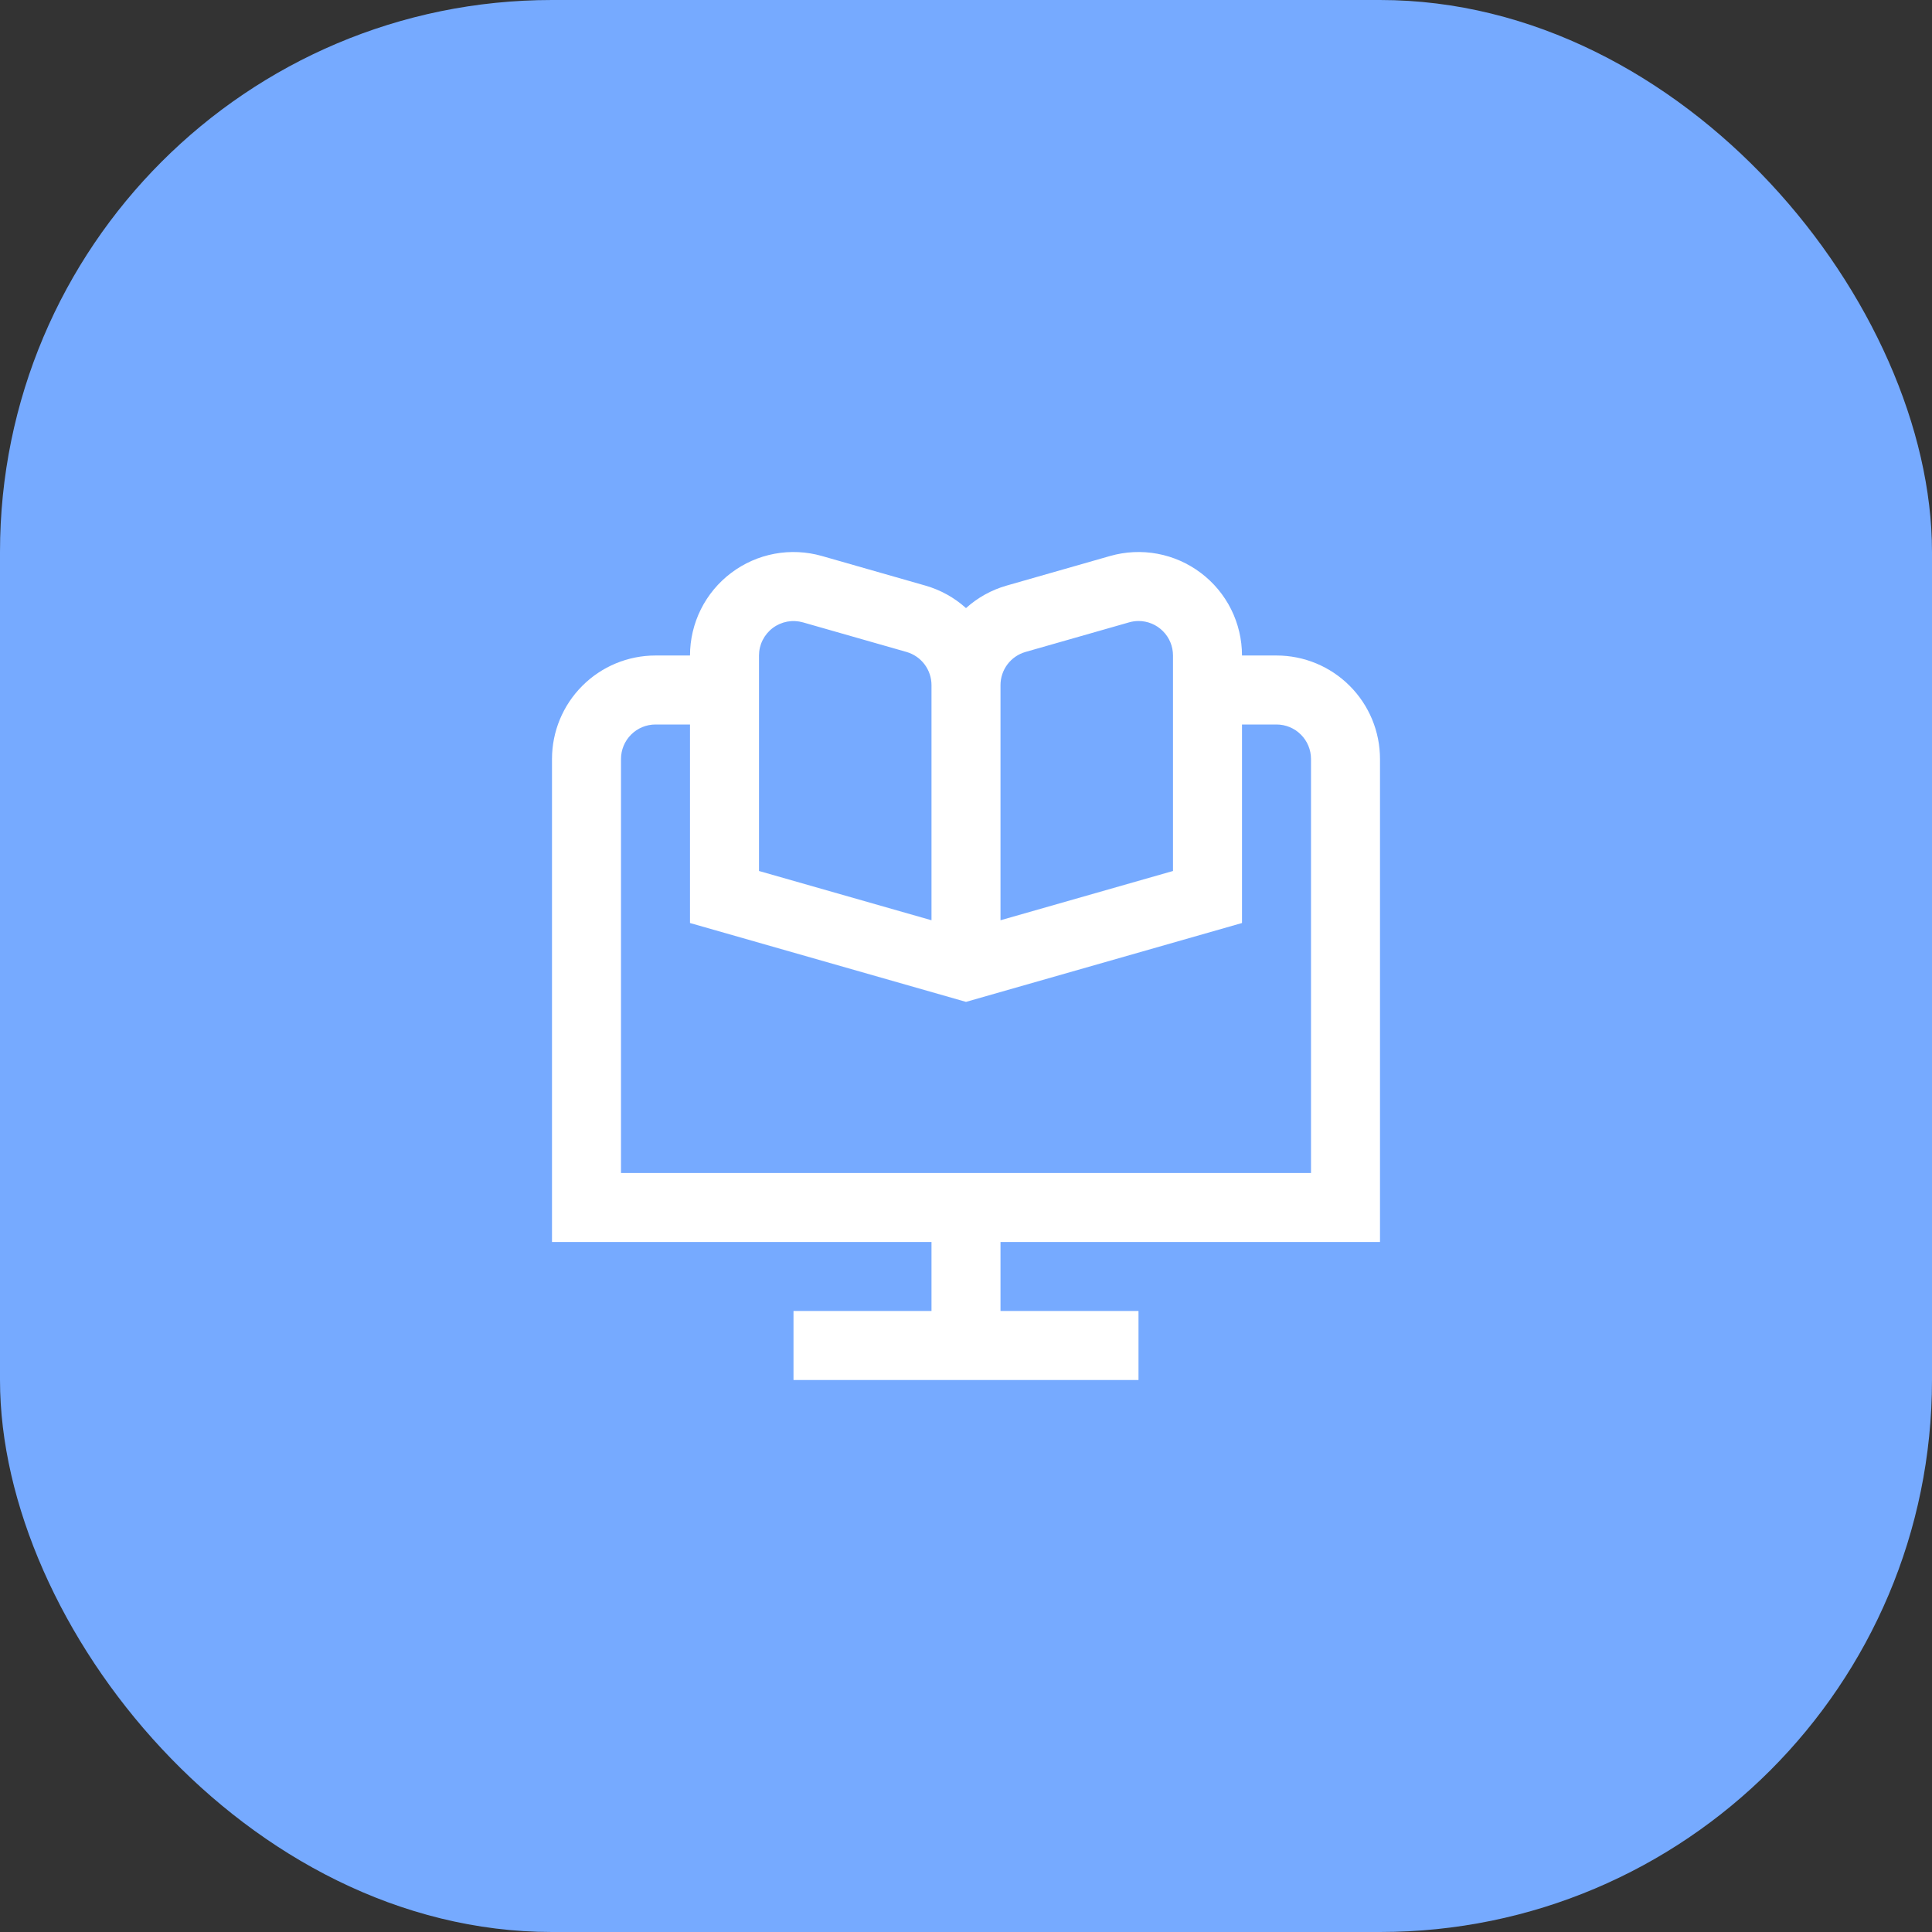 <svg width="56" height="56" viewBox="0 0 56 56" fill="none" xmlns="http://www.w3.org/2000/svg">
<rect x="0" y="0" width="56" height="56" fill="#333333" stroke="none"/>
<rect width="56" height="56" rx="16" fill="#76AAFF"/>
<g clip-path="url(#clip0_2520_27302)">
<path d="M40 36V22C40 21.204 39.684 20.441 39.121 19.879C38.559 19.316 37.796 19 37 19H36C36 18.536 35.892 18.078 35.685 17.662C35.478 17.247 35.177 16.885 34.806 16.606C34.436 16.326 34.005 16.136 33.549 16.051C33.092 15.966 32.622 15.989 32.176 16.116L29.176 16.974C28.739 17.099 28.337 17.322 28 17.626C27.663 17.322 27.261 17.099 26.824 16.974L23.824 16.116C23.378 15.989 22.908 15.966 22.451 16.051C21.995 16.136 21.564 16.326 21.194 16.606C20.823 16.885 20.522 17.247 20.315 17.662C20.108 18.078 20 18.536 20 19H19C18.204 19 17.441 19.316 16.879 19.879C16.316 20.441 16 21.204 16 22V36H27V38H23V40H33V38H29V36H40ZM29 19.858C29 19.641 29.071 19.43 29.202 19.256C29.332 19.083 29.516 18.957 29.725 18.897L32.725 18.04C32.814 18.014 32.907 18.001 33 18C33.265 18 33.52 18.105 33.707 18.293C33.895 18.48 34 18.735 34 19V25.246L29 26.674V19.858ZM22 19C22 18.845 22.036 18.693 22.105 18.555C22.175 18.416 22.275 18.296 22.398 18.203C22.522 18.11 22.666 18.047 22.818 18.018C22.97 17.99 23.126 17.998 23.275 18.04L26.275 18.897C26.484 18.957 26.668 19.083 26.798 19.256C26.929 19.43 27 19.641 27 19.858V26.674L22 25.246V19ZM18 22C18 21.735 18.105 21.48 18.293 21.293C18.48 21.105 18.735 21 19 21H20V26.754L28 29.04L36 26.754V21H37C37.265 21 37.52 21.105 37.707 21.293C37.895 21.48 38 21.735 38 22V34H18V22Z" fill="white"/>
</g>
<defs>
<clipPath id="clip0_2520_27302">
<rect width="24" height="24" fill="white" transform="translate(16 16)"/>
</clipPath>
</defs>
</svg>
